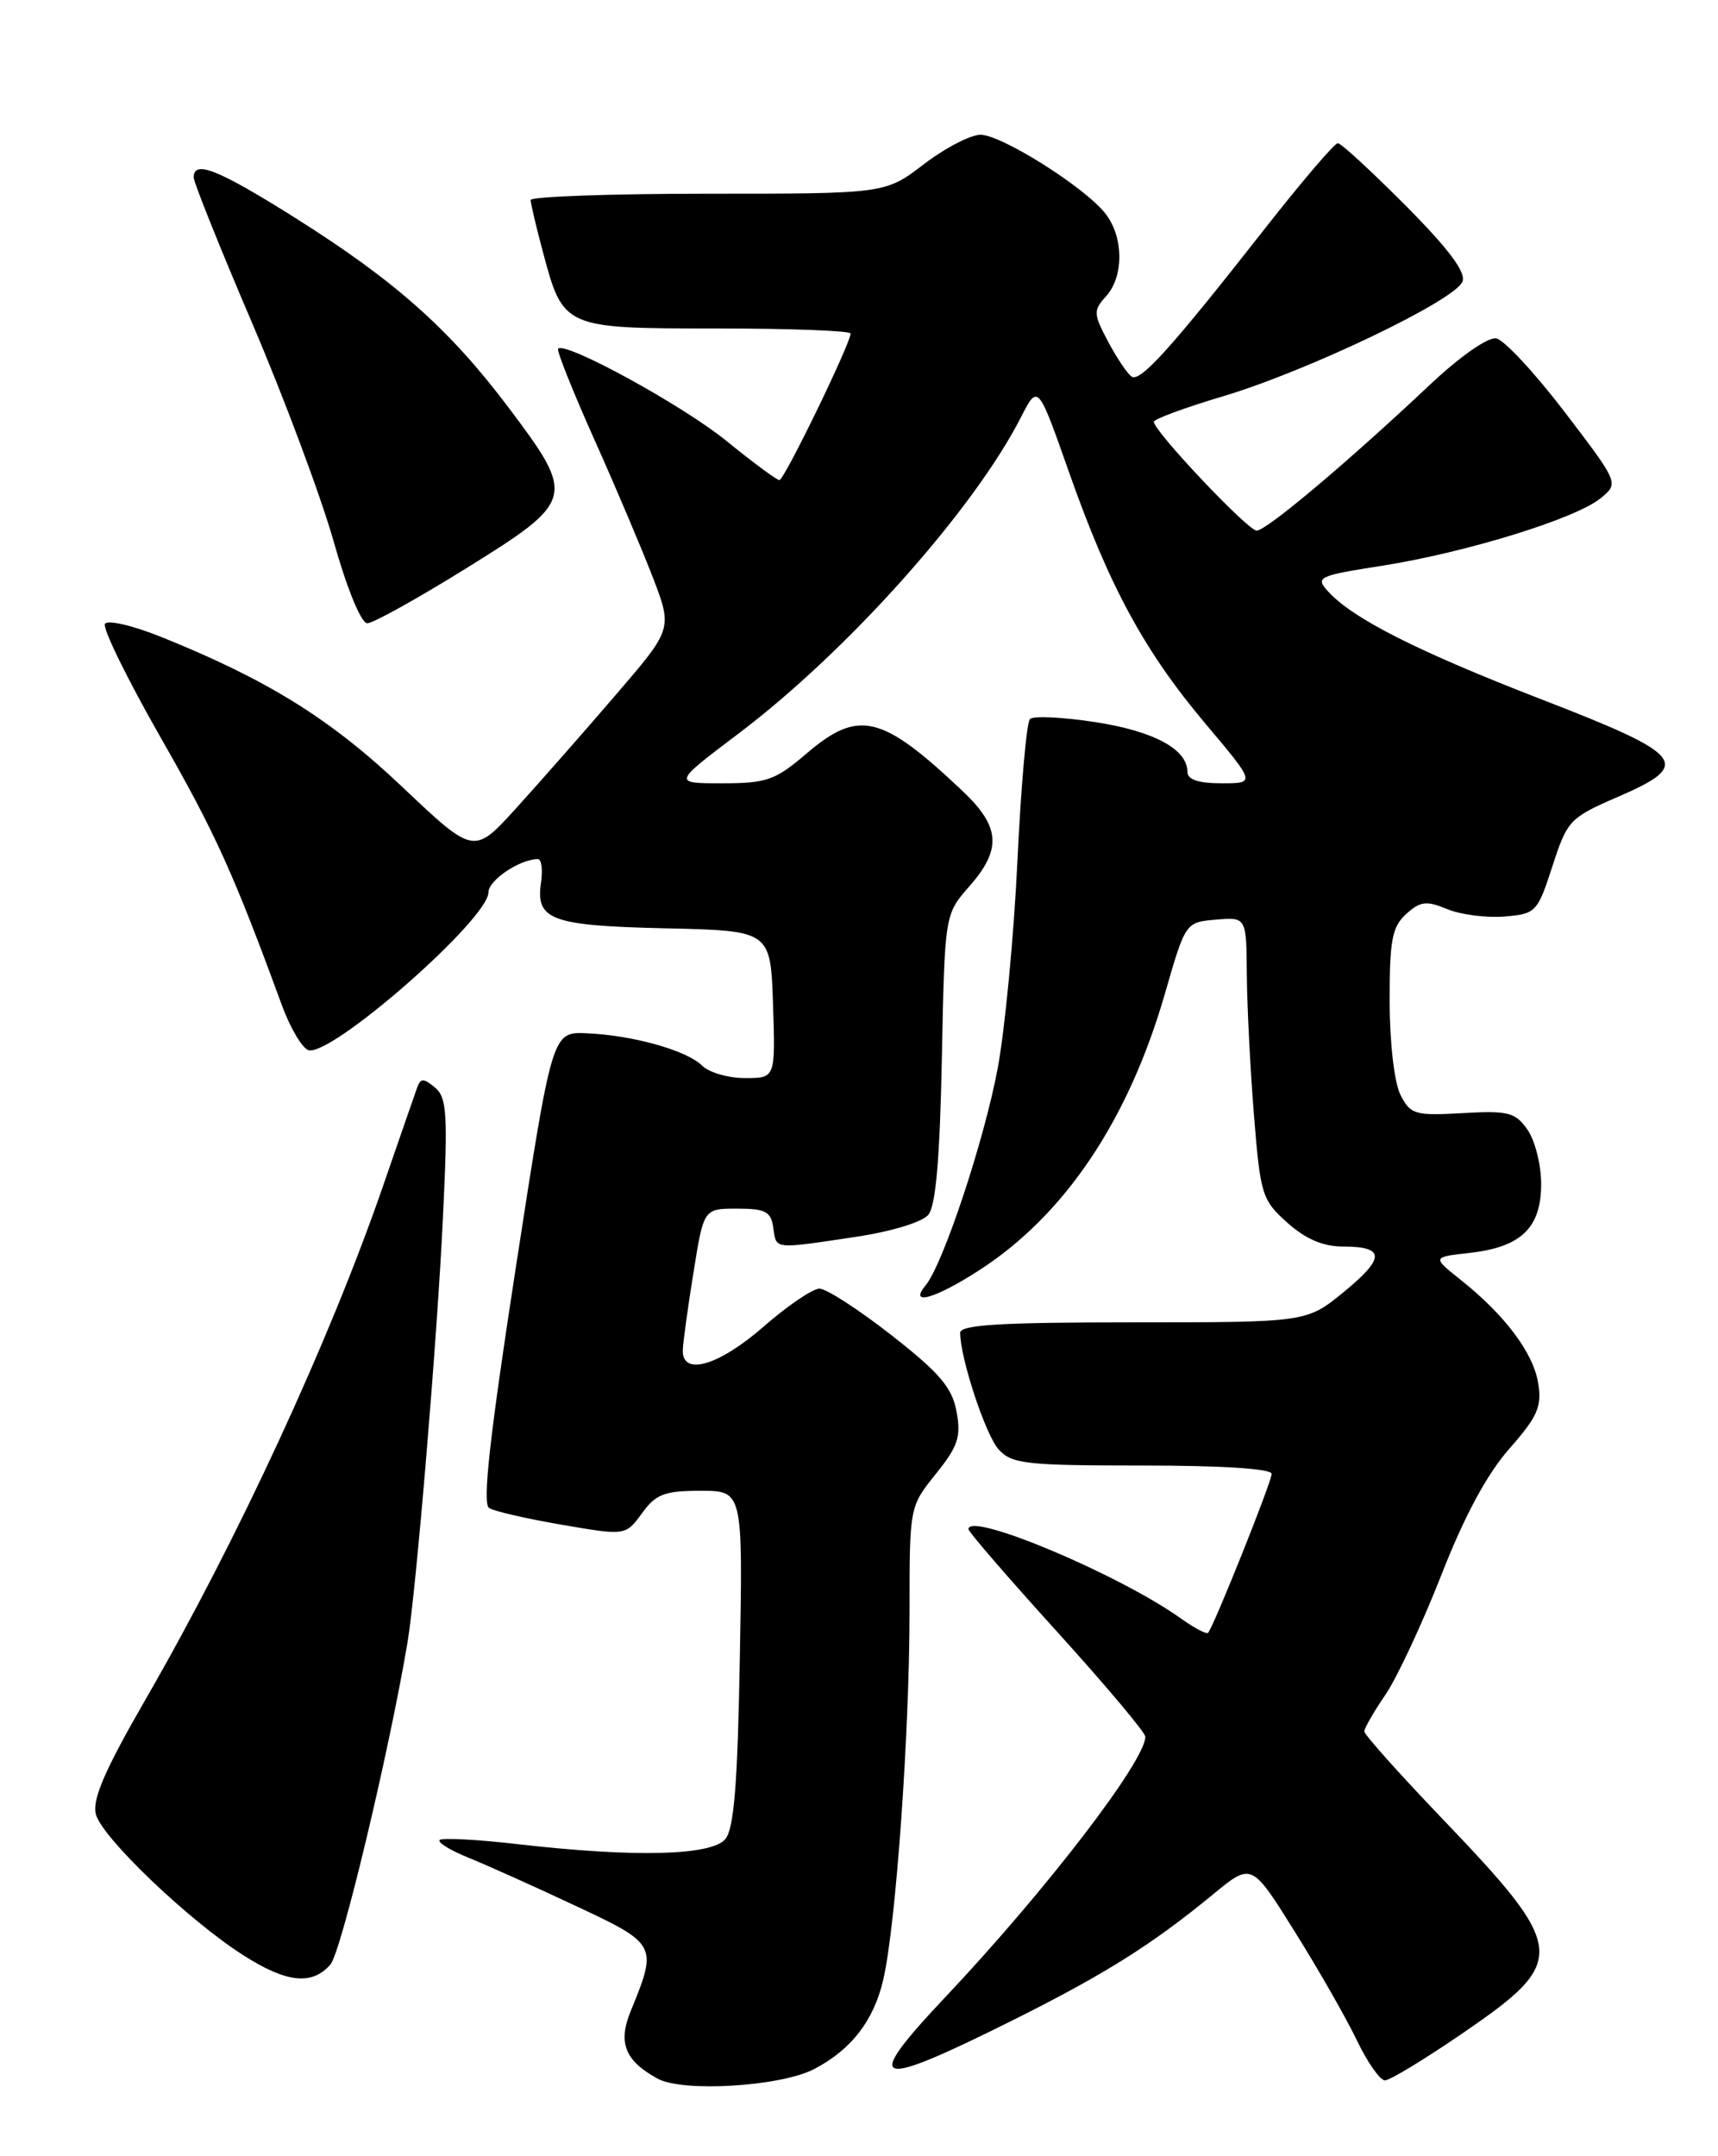 <?xml version="1.0" encoding="UTF-8" standalone="no"?>
<!DOCTYPE svg PUBLIC "-//W3C//DTD SVG 1.1//EN" "http://www.w3.org/Graphics/SVG/1.1/DTD/svg11.dtd" >
<svg xmlns="http://www.w3.org/2000/svg" xmlns:xlink="http://www.w3.org/1999/xlink" version="1.1" viewBox="0 0 204 256">
 <g >
 <path fill="currentColor"
d=" M 96.67 245.66 C 101.09 243.36 103.77 239.89 104.89 235.00 C 106.38 228.54 108.00 205.78 108.00 191.30 C 108.00 178.89 108.00 178.88 111.12 175.00 C 113.77 171.70 114.14 170.58 113.58 167.58 C 113.05 164.73 111.56 162.99 105.86 158.53 C 101.97 155.49 98.13 153.00 97.31 153.00 C 96.49 153.00 93.51 155.03 90.68 157.50 C 85.33 162.18 80.94 163.44 81.08 160.25 C 81.12 159.29 81.69 155.12 82.36 151.00 C 83.56 143.50 83.56 143.50 87.53 143.50 C 90.89 143.50 91.55 143.85 91.82 145.75 C 92.19 148.37 91.76 148.32 101.43 146.88 C 105.78 146.24 109.49 145.12 110.23 144.23 C 111.12 143.16 111.60 137.56 111.84 125.63 C 112.18 108.56 112.18 108.56 115.09 105.25 C 118.99 100.81 118.79 98.15 114.25 93.87 C 104.66 84.82 101.94 84.18 95.73 89.50 C 92.06 92.64 91.03 93.00 85.76 93.00 C 79.88 93.00 79.88 93.00 87.69 87.10 C 100.62 77.34 115.61 60.55 121.23 49.54 C 123.25 45.59 123.25 45.59 126.93 56.04 C 131.72 69.64 135.86 77.28 143.16 85.95 C 149.10 93.00 149.10 93.00 145.05 93.00 C 142.32 93.00 141.00 92.56 141.00 91.65 C 141.00 88.96 137.04 86.82 130.09 85.74 C 126.20 85.14 122.69 84.97 122.30 85.37 C 121.90 85.77 121.23 93.37 120.81 102.26 C 120.39 111.15 119.33 122.21 118.47 126.84 C 116.86 135.43 111.98 150.12 109.91 152.61 C 107.86 155.08 110.98 154.22 116.16 150.89 C 126.39 144.33 133.98 133.05 138.33 117.96 C 140.77 109.50 140.77 109.50 144.38 109.19 C 148.00 108.88 148.00 108.88 148.05 115.69 C 148.08 119.44 148.46 126.96 148.90 132.42 C 149.66 141.85 149.85 142.48 152.86 145.17 C 155.03 147.11 157.11 148.00 159.46 148.00 C 164.48 148.00 164.51 149.34 159.57 153.39 C 155.16 157.00 155.16 157.00 134.58 157.00 C 118.78 157.00 114.00 157.29 114.01 158.25 C 114.04 161.33 117.03 170.38 118.59 172.10 C 120.14 173.81 121.85 174.00 135.65 174.00 C 145.10 174.00 151.00 174.38 151.00 174.99 C 151.00 175.94 144.12 193.13 143.45 193.86 C 143.26 194.06 141.81 193.29 140.21 192.15 C 132.84 186.90 115.00 179.41 115.00 181.56 C 115.00 181.87 119.72 187.34 125.50 193.71 C 131.28 200.09 136.00 205.70 136.00 206.20 C 136.00 209.08 124.18 224.47 112.32 237.04 C 102.22 247.75 103.58 248.19 120.50 239.74 C 131.26 234.36 136.87 230.82 144.06 224.90 C 148.62 221.14 148.62 221.14 153.73 229.32 C 156.55 233.82 159.87 239.64 161.12 242.25 C 162.37 244.86 163.87 247.00 164.45 247.00 C 165.03 247.01 169.22 244.46 173.77 241.34 C 186.24 232.79 186.10 231.44 171.25 215.92 C 166.16 210.60 162.00 205.95 162.00 205.57 C 162.00 205.20 163.13 203.23 164.52 201.20 C 165.90 199.16 168.88 192.78 171.14 187.02 C 173.88 180.01 176.56 175.03 179.21 172.02 C 182.58 168.19 183.10 167.02 182.65 164.22 C 182.06 160.61 178.70 156.14 173.44 151.95 C 170.05 149.25 170.05 149.25 174.56 148.75 C 180.64 148.06 183.00 145.77 183.00 140.57 C 183.00 138.30 182.27 135.40 181.38 134.13 C 179.93 132.06 179.10 131.85 173.67 132.16 C 168.01 132.48 167.48 132.32 166.30 130.00 C 165.57 128.56 165.02 123.86 165.01 118.90 C 165.00 111.61 165.30 110.04 166.97 108.52 C 168.65 107.00 169.38 106.91 171.85 107.94 C 173.44 108.60 176.49 108.99 178.62 108.82 C 182.38 108.51 182.56 108.32 184.34 102.84 C 186.11 97.38 186.39 97.09 192.16 94.59 C 201.01 90.75 200.15 89.66 183.00 83.02 C 168.31 77.33 160.60 73.43 157.69 70.21 C 156.16 68.52 156.51 68.36 164.18 67.16 C 174.09 65.59 187.04 61.60 190.03 59.18 C 192.25 57.38 192.25 57.38 185.81 48.94 C 182.27 44.30 178.61 40.36 177.68 40.18 C 176.69 39.99 173.38 42.30 169.74 45.73 C 159.98 54.92 150.38 63.00 149.22 63.00 C 148.17 63.00 137.00 51.18 137.01 50.08 C 137.01 49.76 140.72 48.39 145.26 47.04 C 155.27 44.05 172.82 35.65 173.66 33.43 C 174.09 32.32 172.01 29.54 166.91 24.41 C 162.86 20.34 159.24 17.00 158.85 17.00 C 158.47 17.00 154.53 21.61 150.11 27.25 C 139.10 41.29 135.42 45.38 134.38 44.72 C 133.90 44.42 132.64 42.55 131.59 40.58 C 129.82 37.24 129.80 36.88 131.34 35.17 C 133.48 32.81 133.43 28.09 131.23 25.32 C 128.73 22.18 118.92 16.00 116.42 16.00 C 115.25 16.00 112.22 17.57 109.70 19.50 C 105.12 23.00 105.12 23.00 84.06 23.00 C 72.48 23.00 63.01 23.34 63.01 23.75 C 63.02 24.16 63.66 26.91 64.45 29.85 C 66.88 38.99 66.91 39.00 85.15 39.00 C 93.87 39.00 101.00 39.27 101.00 39.60 C 101.00 40.78 93.12 57.00 92.55 57.00 C 92.23 57.00 89.41 54.91 86.27 52.36 C 81.12 48.16 67.16 40.51 66.27 41.40 C 66.07 41.59 68.00 46.42 70.55 52.13 C 73.11 57.83 76.24 65.24 77.53 68.58 C 79.86 74.67 79.86 74.67 73.05 82.58 C 69.31 86.94 64.00 92.97 61.26 95.99 C 56.27 101.48 56.27 101.48 47.78 93.44 C 39.26 85.37 31.84 80.75 19.26 75.67 C 15.83 74.28 12.77 73.56 12.46 74.07 C 12.15 74.57 15.13 80.66 19.09 87.59 C 25.60 98.98 27.75 103.74 33.46 119.32 C 34.43 121.98 35.84 124.38 36.59 124.67 C 39.14 125.65 58.00 109.15 58.00 105.94 C 58.00 104.51 61.74 102.00 63.87 102.00 C 64.30 102.00 64.47 103.26 64.24 104.81 C 63.59 109.23 65.44 109.91 79.06 110.22 C 91.50 110.50 91.50 110.50 91.79 119.25 C 92.08 128.00 92.08 128.00 88.47 128.00 C 86.48 128.00 84.19 127.34 83.38 126.53 C 81.58 124.72 75.14 122.91 69.66 122.68 C 65.57 122.50 65.57 122.50 61.26 150.42 C 58.14 170.64 57.26 178.54 58.08 179.05 C 58.71 179.44 62.61 180.33 66.75 181.04 C 74.28 182.33 74.28 182.33 76.23 179.67 C 77.88 177.39 78.90 177.00 83.19 177.00 C 88.21 177.00 88.21 177.00 87.85 196.85 C 87.59 211.78 87.16 217.10 86.13 218.35 C 84.49 220.32 75.43 220.55 61.61 218.97 C 56.72 218.40 52.49 218.18 52.21 218.46 C 51.92 218.74 53.45 219.68 55.60 220.55 C 57.74 221.42 63.48 223.99 68.33 226.27 C 78.04 230.82 78.10 230.94 74.89 238.78 C 73.35 242.53 74.21 244.69 78.10 246.80 C 81.12 248.44 92.69 247.73 96.67 245.66 Z  M 39.23 233.25 C 40.51 231.80 46.18 208.12 48.39 195.00 C 49.41 188.90 51.91 159.03 52.60 144.49 C 53.19 132.24 53.07 130.30 51.65 129.12 C 50.28 127.99 49.95 127.99 49.53 129.14 C 49.26 129.89 47.45 135.12 45.50 140.76 C 39.14 159.20 28.19 182.87 17.29 201.76 C 12.45 210.15 10.94 213.63 11.38 215.39 C 12.07 218.14 22.45 228.06 28.95 232.18 C 34.06 235.43 37.04 235.74 39.23 233.25 Z  M 55.43 67.43 C 68.28 59.44 68.39 59.02 60.38 48.38 C 53.37 39.07 46.88 33.31 34.99 25.83 C 25.85 20.09 23.00 18.96 23.00 21.07 C 23.00 21.65 26.12 29.43 29.94 38.36 C 33.76 47.29 38.11 58.96 39.62 64.29 C 41.21 69.92 42.89 74.00 43.61 74.00 C 44.30 74.00 49.62 71.04 55.43 67.43 Z "/>
</g>
</svg>